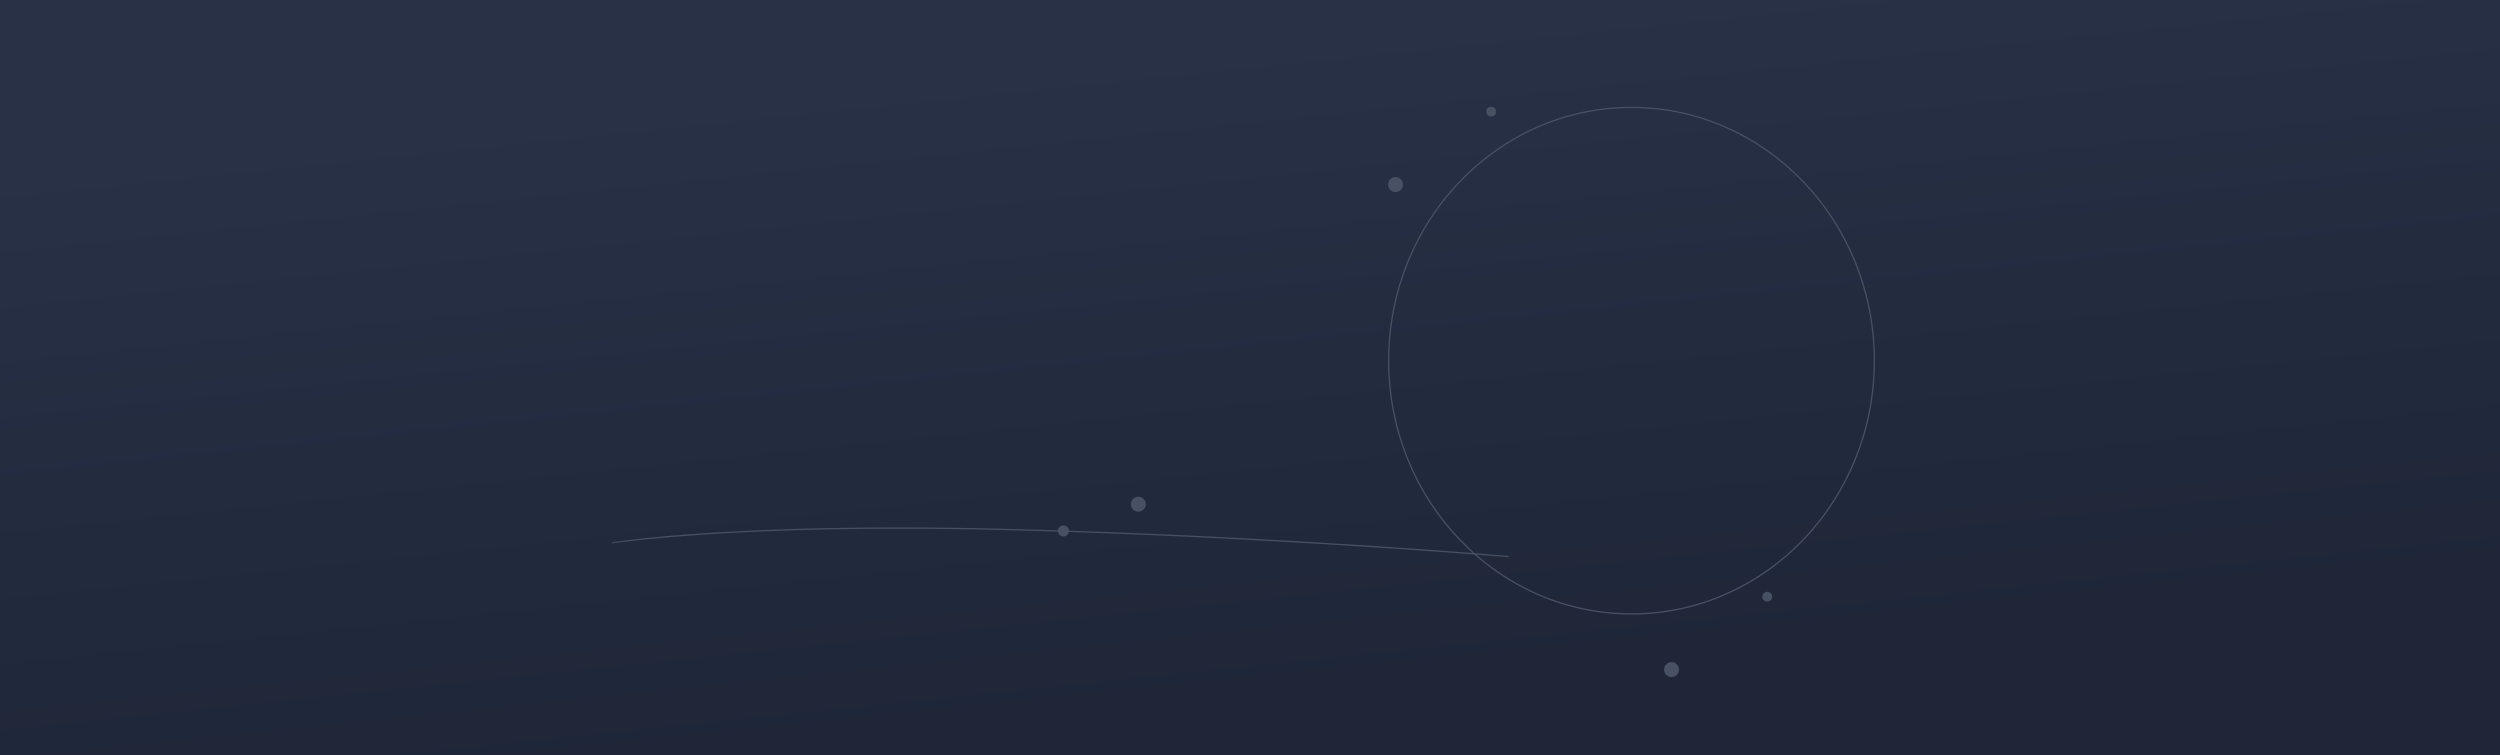 <svg xmlns="http://www.w3.org/2000/svg" xmlns:xlink="http://www.w3.org/1999/xlink" width="3840" height="1160" viewBox="0 0 3840 1160">
  <defs>
    <linearGradient id="linear-gradient" x1="0.36" y1="0.101" x2="0.631" y2="0.881" gradientUnits="objectBoundingBox">
      <stop offset="0" stop-color="#283146"/>
      <stop offset="0.502" stop-color="#232b3f"/>
      <stop offset="1" stop-color="#1e2638"/>
    </linearGradient>
    <linearGradient id="linear-gradient-2" x1="0.221" y1="0.5" x2="0.019" y2="0.87" gradientUnits="objectBoundingBox">
      <stop offset="0" stop-color="#485064"/>
      <stop offset="1" stop-color="#293145"/>
    </linearGradient>
  </defs>
  <g id="BG_details_3840px" transform="translate(959 47)">
    <rect id="BG" width="3840" height="1160" transform="translate(-959 -47)" fill="url(#linear-gradient)"/>
    <g id="Details">
      <g id="Ellipse_1983" data-name="Ellipse 1983" transform="translate(1173 117)" fill="none" stroke="#485064" stroke-width="2">
        <ellipse cx="374" cy="390" rx="374" ry="390" stroke="none"/>
        <ellipse cx="374" cy="390" rx="373" ry="389" fill="none"/>
      </g>
      <circle id="Ellipse_1984" data-name="Ellipse 1984" cx="8.5" cy="8.5" r="8.5" transform="translate(666 760)" fill="#485064"/>
      <circle id="Ellipse_1985" data-name="Ellipse 1985" cx="11.5" cy="11.5" r="11.5" transform="translate(778 716)" fill="#485064"/>
      <circle id="Ellipse_1986" data-name="Ellipse 1986" cx="11.5" cy="11.5" r="11.5" transform="translate(1597 970)" fill="#485064"/>
      <circle id="Ellipse_1989" data-name="Ellipse 1989" cx="11.5" cy="11.5" r="11.5" transform="translate(1173 225)" fill="#485064"/>
      <circle id="Ellipse_1987" data-name="Ellipse 1987" cx="7.5" cy="7.5" r="7.5" transform="translate(1748 862)" fill="#485064"/>
      <circle id="Ellipse_1988" data-name="Ellipse 1988" cx="7.5" cy="7.5" r="7.5" transform="translate(1324 117)" fill="#485064"/>
      <path id="Pfad_7237" data-name="Pfad 7237" d="M8088.093,879.941c-.777-.067-79.1-6.794-201.536-14.927-71.909-4.776-144.739-9.1-216.465-12.837-89.658-4.677-177.835-8.461-262.082-11.245-32.054-1.059-64.005-1.989-94.967-2.764-55.325-1.384-109.382-2.077-161.631-2.077q-53.922,0-105.111.985c-66.887,1.289-130.017,3.84-187.638,7.583-51.266,3.33-88.588,7.005-110.87,9.5-24.142,2.706-36.317,4.649-36.437,4.669l-.317-1.975c.12-.019,12.323-1.967,36.5-4.677,22.3-2.5,59.649-6.179,110.95-9.512,57.654-3.745,120.819-6.3,187.741-7.589,34.094-.657,69.222-.986,105.188-.986,52.273,0,106.331.693,161.681,2.078,30.967.775,62.924,1.7,94.983,2.764,84.262,2.785,172.453,6.569,262.124,11.247,71.737,3.742,144.577,8.062,216.5,12.839,122.454,8.133,200.792,14.862,201.568,14.929Z" transform="translate(-6730 -71)" fill="url(#linear-gradient-2)"/>
    </g>
  </g>
</svg>
